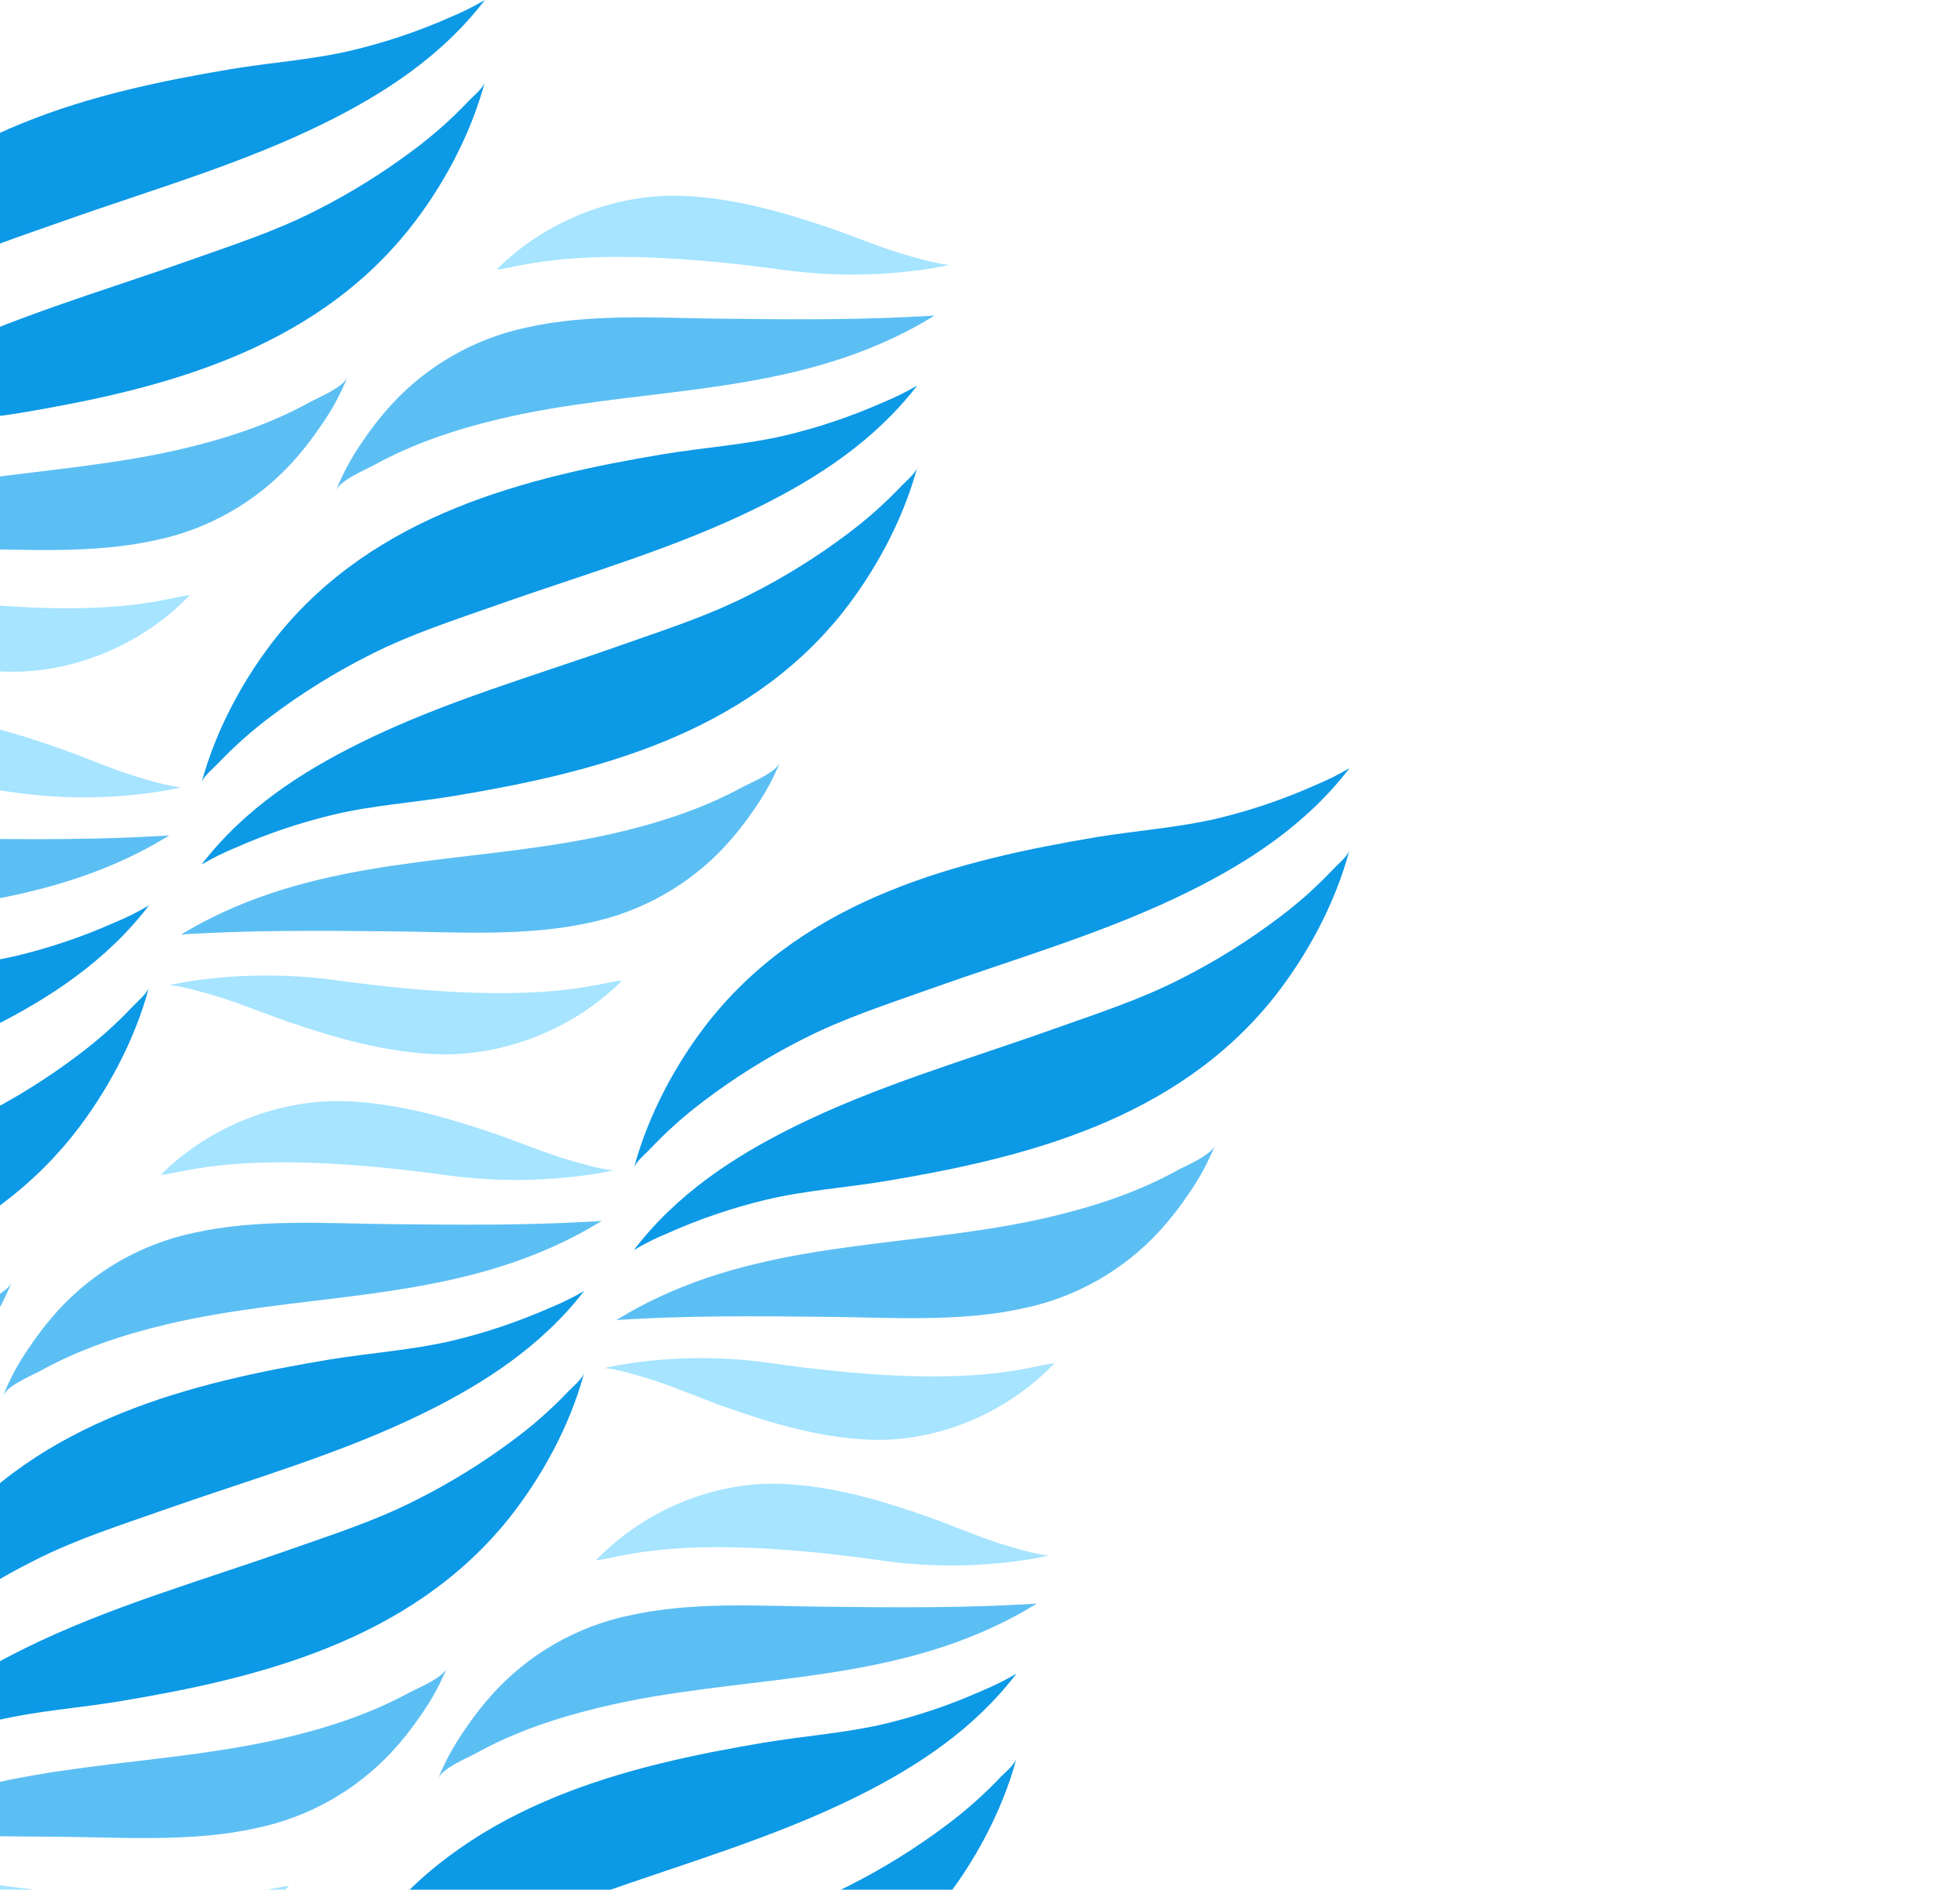 <svg width="671" height="647" viewBox="0 0 671 647" fill="none" xmlns="http://www.w3.org/2000/svg">
<g clip-path="url(#clip0_589_4887)">
<path d="M103 710C103.587 707.788 107.047 705.006 108.414 703.556C114.055 697.555 120.197 692.05 126.772 687.102C137.401 679.034 148.731 671.946 160.624 665.923C174.796 658.663 189.661 653.905 204.505 648.61C234.31 637.988 265.248 629.16 293.836 614.886C313.838 604.909 333.348 592.203 348 573C344.249 575.231 340.34 577.184 336.306 578.843C325.586 583.626 314.455 587.419 303.052 590.173C289.478 593.395 275.286 594.351 261.467 596.671C214.532 604.565 162.515 617.313 128.854 659.554C117.662 673.634 107.88 691.527 103 710Z" fill="#0C99E6"/>
<path d="M150 609C151.335 605.428 160.063 601.867 162.724 600.419C176.387 592.836 191.152 587.988 205.948 584.47C250.817 573.744 297.353 577.08 340.556 556.841C345.092 554.711 349.514 552.345 353.804 549.751L355 549C353.291 549.225 349.434 549.354 347.597 549.451C344.406 549.622 341.201 549.762 337.982 549.869C331.818 550.094 325.664 550.212 319.5 550.266C307.193 550.384 294.929 550.266 282.568 550.126C260.229 549.912 237.207 548.217 215.146 553.172C197.332 556.98 181.145 566.275 168.845 579.762C165.293 583.682 162.036 587.862 159.102 592.268C155.439 597.476 152.385 603.091 150 609Z" fill="#5CBFF4"/>
<path d="M359 532.616C359 532.616 355.664 533.36 353.91 533.655C337.01 536.491 319.793 536.756 302.817 534.442C232.241 524.272 211.924 533.666 204 534.224C221.109 516.53 245.276 507.114 267.796 508.066C284.97 508.787 301.759 513.687 318.151 519.505C326.364 522.424 334.47 526 342.746 528.614C347.152 530.002 354.348 532.124 359 532.616Z" fill="#A6E4FF"/>
<path d="M348 602C347.413 604.197 343.942 606.96 342.586 608.4C336.943 614.358 330.801 619.825 324.229 624.741C313.599 632.757 302.266 639.797 290.367 645.776C276.208 652.987 261.343 657.712 246.489 662.971C216.695 673.52 185.759 682.288 157.173 696.453C137.172 706.373 117.662 718.992 103 738C106.773 735.791 110.699 733.852 114.747 732.197C125.467 727.45 136.597 723.687 148 720.955C161.572 717.755 175.764 716.805 189.583 714.555C236.504 706.715 288.531 694.053 322.179 652.101C333.328 638.107 343.12 620.315 348 602Z" fill="#0C99E6"/>
<path d="M217 400C217.587 397.787 221.047 395.014 222.414 393.553C228.061 387.555 234.202 382.048 240.772 377.091C251.401 369.023 262.731 361.935 274.625 355.913C288.796 348.638 303.661 343.878 318.505 338.581C348.31 327.965 379.248 319.132 407.836 304.852C427.838 294.859 447.348 282.148 462 263C458.227 265.226 454.301 267.179 450.253 268.845C439.532 273.628 428.402 277.418 416.998 280.171C403.425 283.394 389.179 284.361 375.414 286.618C328.479 294.515 276.461 307.27 242.801 349.541C231.663 363.628 221.912 381.529 217 400Z" fill="#0C99E6"/>
<path d="M462 291C461.413 293.148 457.942 295.983 456.586 297.444C450.942 303.443 444.801 308.947 438.229 313.898C427.601 321.972 416.268 329.061 404.367 335.077C390.208 342.337 375.343 347.106 360.489 352.39C330.695 363.012 299.759 371.84 271.173 386.114C251.172 396.102 231.662 408.797 217 428C220.771 425.771 224.697 423.819 228.747 422.157C239.467 417.377 250.597 413.588 262 410.837C275.572 407.562 289.817 406.649 303.582 404.329C350.504 396.446 402.531 383.697 436.179 341.446C447.285 327.355 457.12 309.494 462 291Z" fill="#0C99E6"/>
<path d="M416 392C414.675 395.572 405.933 399.133 403.283 400.581C389.615 408.164 374.846 413.012 360.045 416.53C315.162 427.202 268.611 423.92 225.448 444.17C220.909 446.292 216.486 448.655 212.197 451.249L211 452C212.71 451.785 216.557 451.646 218.395 451.55C221.601 451.378 224.807 451.238 228.013 451.131C234.168 450.906 240.335 450.788 246.49 450.734C258.812 450.616 271.069 450.734 283.444 450.874C305.79 451.088 328.819 452.783 350.887 447.828C368.708 444.022 384.9 434.727 397.202 421.239C400.752 417.315 404.01 413.135 406.949 408.732C410.594 403.521 413.631 397.907 416 392Z" fill="#5CBFF4"/>
<path d="M207 468.384C207 468.384 210.304 467.64 212.057 467.345C228.845 464.509 245.947 464.244 262.81 466.558C332.93 476.728 353.117 467.334 361 466.776C344.054 484.47 319.99 493.886 297.615 492.934C280.552 492.213 263.872 487.313 247.585 481.496C239.426 478.576 231.372 475 223.149 472.386C218.761 471.03 211.622 468.843 207 468.384Z" fill="#A6E4FF"/>
<path d="M-46 578C-45.41 575.803 -41.936 573.051 -40.563 571.6C-34.894 565.646 -28.728 560.179 -22.131 555.259C-11.459 547.249 -0.082 540.213 11.86 534.235C26.089 527.013 41.015 522.288 55.919 517.029C85.846 506.491 116.91 497.723 145.615 483.547C165.698 473.627 185.288 461.008 200 442C196.211 444.209 192.27 446.148 188.205 447.803C177.441 452.55 166.264 456.313 154.814 459.045C141.186 462.245 126.882 463.205 113.06 465.445C65.934 473.285 13.704 485.946 -20.094 527.909C-31.278 541.893 -41.068 559.664 -46 578Z" fill="#0C99E6"/>
<path d="M1 478C2.336 474.438 11.066 470.866 13.727 469.418C27.394 461.844 42.162 456.984 56.962 453.466C101.844 442.792 148.392 446.074 191.553 425.831C196.094 423.71 200.517 421.343 204.803 418.74L206 418C204.29 418.215 200.433 418.343 198.595 418.44C195.403 418.612 192.197 418.755 188.977 418.869C182.811 419.084 176.656 419.202 170.49 419.266C158.18 419.384 145.913 419.266 133.549 419.126C111.204 418.901 88.176 417.206 66.11 422.162C48.291 425.971 32.1 435.268 19.797 448.756C16.248 452.682 12.991 456.862 10.051 461.265C6.406 466.477 3.369 472.092 1 478Z" fill="#5CBFF4"/>
<path d="M210 400.727C210 400.727 206.664 401.444 204.91 401.729C188.011 404.472 170.793 404.732 153.817 402.499C83.294 392.692 62.924 401.74 55 402.277C72.109 385.215 96.276 376.146 118.796 377.063C135.97 377.759 152.759 382.473 169.151 388.094C177.364 390.899 185.47 394.358 193.746 396.868C198.152 398.207 205.348 400.253 210 400.727Z" fill="#A6E4FF"/>
<path d="M200 470C199.41 472.132 195.925 474.947 194.564 476.397C188.897 482.352 182.731 487.816 176.132 492.731C165.461 500.746 154.081 507.783 142.132 513.755C127.914 520.963 112.989 525.696 98.074 530.942C68.159 541.486 37.097 550.25 8.394 564.42C-11.689 574.335 -31.278 586.937 -46 606C-42.214 603.788 -38.272 601.849 -34.206 600.2C-23.442 595.455 -12.266 591.694 -0.817 588.963C12.811 585.764 27.115 584.805 40.936 582.502C88.049 574.676 140.288 562.021 174.074 520.078C185.225 506.09 195.1 488.359 200 470Z" fill="#0C99E6"/>
<path d="M153 571C151.675 574.512 142.933 578.014 140.283 579.438C126.615 586.894 111.846 591.662 97.045 595.121C52.162 605.615 5.611 602.388 -37.552 622.301C-42.091 624.387 -46.514 626.711 -50.803 629.262L-52 630C-50.29 629.789 -46.443 629.652 -44.605 629.557C-41.399 629.388 -38.193 629.251 -34.987 629.146C-28.832 628.924 -22.666 628.808 -16.51 628.756C-4.188 628.64 8.069 628.756 20.444 628.893C42.79 629.104 65.819 630.77 87.887 625.897C105.708 622.155 121.9 613.015 134.202 599.751C137.752 595.894 141.01 591.783 143.949 587.453C147.594 582.329 150.631 576.808 153 571Z" fill="#5CBFF4"/>
<path d="M-56 647.263C-56 647.263 -52.674 646.546 -50.91 646.261C-34.014 643.527 -16.8 643.271 0.172 645.502C70.748 655.309 91.066 646.251 99 645.713C81.944 662.775 57.724 671.854 35.203 670.937C18.03 670.241 1.242 665.516 -15.151 659.906C-23.364 657.091 -31.469 653.643 -39.746 651.122C-44.162 649.815 -51.348 647.706 -56 647.263Z" fill="#A6E4FF"/>
<path d="M69 268C69.587 265.803 73.047 263.051 74.414 261.6C80.061 255.646 86.202 250.179 92.772 245.259C103.401 237.249 114.731 230.213 126.625 224.235C140.796 217.013 155.661 212.288 170.505 207.029C200.31 196.49 231.248 187.723 259.836 173.547C279.838 163.627 299.348 151.008 314 132C310.227 134.209 306.301 136.148 302.253 137.803C291.532 142.55 280.402 146.313 268.998 149.045C255.425 152.245 241.179 153.205 227.414 155.445C180.479 163.285 128.461 175.946 94.801 217.909C83.663 231.893 73.912 249.664 69 268Z" fill="#0C99E6"/>
<path d="M115 168C116.336 164.438 125.066 160.866 127.727 159.418C141.394 151.844 156.162 146.984 170.962 143.466C215.844 132.792 262.392 136.074 305.553 115.831C310.094 113.71 314.517 111.343 318.803 108.74L320 108C318.29 108.215 314.433 108.343 312.595 108.44C309.403 108.612 306.197 108.755 302.977 108.869C296.811 109.084 290.656 109.202 284.49 109.266C272.18 109.384 259.913 109.266 247.549 109.126C225.204 108.901 202.176 107.206 180.11 112.162C162.291 115.971 146.1 125.268 133.797 138.756C130.248 142.682 126.991 146.862 124.051 151.265C120.406 156.477 117.369 162.092 115 168Z" fill="#5CBFF4"/>
<path d="M325 90.727C325 90.727 321.664 91.444 319.91 91.729C303.011 94.472 285.793 94.732 268.817 92.499C198.295 82.692 177.924 91.74 170 92.277C187.109 75.215 211.276 66.146 233.796 67.063C250.97 67.759 267.759 72.473 284.151 78.094C292.364 80.899 300.47 84.358 308.746 86.868C313.152 88.207 320.348 90.253 325 90.727Z" fill="#A6E4FF"/>
<path d="M314 160C313.413 162.132 309.942 164.947 308.586 166.397C302.942 172.352 296.801 177.816 290.229 182.731C279.601 190.746 268.268 197.783 256.367 203.755C242.208 210.963 227.343 215.696 212.489 220.942C182.695 231.486 151.759 240.25 123.173 254.42C103.172 264.335 83.662 276.937 69 296C72.771 293.788 76.697 291.849 80.746 290.2C91.467 285.455 102.597 281.694 114 278.963C127.572 275.711 141.817 274.805 155.582 272.502C202.504 264.676 254.531 252.021 288.179 210.078C299.285 196.09 309.12 178.359 314 160Z" fill="#0C99E6"/>
<path d="M267 261C265.675 264.512 256.933 268.014 254.283 269.438C240.615 276.894 225.846 281.662 211.045 285.121C166.162 295.615 119.611 292.388 76.448 312.301C71.909 314.387 67.486 316.711 63.197 319.262L62 320C63.71 319.789 67.557 319.652 69.395 319.557C72.601 319.388 75.807 319.251 79.013 319.146C85.168 318.924 91.335 318.808 97.49 318.756C109.812 318.64 122.069 318.755 134.444 318.893C156.79 319.103 179.819 320.77 201.887 315.897C219.708 312.155 235.9 303.015 248.202 289.751C251.752 285.894 255.01 281.783 257.949 277.453C261.594 272.329 264.631 266.808 267 261Z" fill="#5CBFF4"/>
<path d="M58 337.263C58 337.263 61.326 336.546 63.09 336.261C79.986 333.527 97.2 333.271 114.172 335.502C184.748 345.309 205.066 336.251 213 335.713C195.944 352.775 171.724 361.854 149.203 360.937C132.03 360.241 115.242 355.517 98.849 349.907C90.636 347.091 82.531 343.643 74.254 341.122C69.838 339.815 62.652 337.706 58 337.263Z" fill="#A6E4FF"/>
<path d="M-194 447C-193.413 444.787 -189.953 442.014 -188.586 440.553C-182.939 434.555 -176.798 429.048 -170.228 424.091C-159.599 416.023 -148.269 408.935 -136.375 402.913C-122.204 395.638 -107.339 390.878 -92.495 385.581C-62.69 374.965 -31.752 366.132 -3.164 351.852C16.838 341.859 36.348 329.148 51 310C47.227 312.226 43.301 314.179 39.253 315.845C28.532 320.628 17.401 324.418 5.998 327.171C-7.575 330.394 -21.821 331.361 -35.586 333.618C-82.521 341.515 -134.539 354.27 -168.199 396.541C-179.337 410.628 -189.088 428.529 -194 447Z" fill="#0C99E6"/>
<path d="M-147 346C-145.664 342.438 -136.934 338.866 -134.273 337.418C-120.606 329.844 -105.838 324.984 -91.038 321.466C-46.156 310.792 0.392 314.074 43.553 293.831C48.094 291.71 52.517 289.343 56.803 286.74L58 286C56.29 286.215 52.433 286.343 50.595 286.44C47.403 286.612 44.197 286.755 40.977 286.869C34.812 287.084 28.656 287.202 22.491 287.266C10.18 287.384 -2.087 287.266 -14.451 287.126C-36.795 286.901 -59.824 285.206 -81.89 290.162C-99.709 293.971 -115.9 303.268 -128.203 316.756C-131.752 320.682 -135.009 324.862 -137.949 329.265C-141.594 334.477 -144.631 340.092 -147 346Z" fill="#5CBFF4"/>
<path d="M62 269.606C62 269.606 58.664 270.35 56.91 270.645C40.011 273.49 22.793 273.759 5.817 271.443C-64.706 261.273 -85.076 270.656 -93 271.214C-75.891 253.519 -51.724 244.114 -29.204 245.066C-12.03 245.788 4.759 250.676 21.151 256.505C29.364 259.414 37.469 263.001 45.746 265.604C50.152 266.992 57.348 269.114 62 269.606Z" fill="#A6E4FF"/>
<path d="M51 338C50.413 340.148 46.942 342.983 45.586 344.444C39.942 350.443 33.801 355.947 27.229 360.898C16.601 368.972 5.268 376.061 -6.633 382.077C-20.793 389.337 -35.657 394.106 -50.511 399.39C-80.305 410.012 -111.241 418.84 -139.827 433.114C-159.828 443.102 -179.338 455.797 -194 475C-190.229 472.771 -186.303 470.819 -182.253 469.157C-171.533 464.377 -160.403 460.588 -149 457.837C-135.428 454.562 -121.183 453.649 -107.418 451.329C-60.496 443.446 -8.469 430.697 25.179 388.446C36.285 374.355 46.12 356.494 51 338Z" fill="#0C99E6"/>
<path d="M4 439C2.675 442.572 -6.067 446.133 -8.717 447.581C-22.385 455.164 -37.154 460.012 -51.955 463.53C-96.838 474.202 -143.389 470.92 -186.552 491.17C-191.091 493.292 -195.514 495.655 -199.803 498.249L-201 499C-199.29 498.785 -195.443 498.646 -193.605 498.55C-190.399 498.378 -187.193 498.238 -183.987 498.131C-177.832 497.906 -171.665 497.788 -165.51 497.734C-153.188 497.616 -140.931 497.734 -128.556 497.874C-106.21 498.088 -83.181 499.783 -61.113 494.828C-43.292 491.022 -27.1 481.727 -14.798 468.239C-11.248 464.315 -7.99 460.135 -5.051 455.732C-1.406 450.521 1.631 444.907 4 439Z" fill="#5CBFF4"/>
<path d="M-80 137C-79.421 134.852 -75.936 132.017 -74.564 130.556C-68.901 124.558 -62.738 119.053 -56.142 114.102C-45.469 106.03 -34.089 98.942 -22.14 92.923C-7.911 85.663 7.004 80.894 21.919 75.61C51.835 64.988 82.899 56.16 111.615 41.886C131.698 31.898 151.288 19.192 166 0C162.23 2.225 158.306 4.177 154.259 5.843C143.491 10.623 132.311 14.412 120.857 17.163C107.229 20.438 92.925 21.351 79.103 23.66C31.988 31.554 -20.242 44.303 -54.04 86.554C-65.278 100.645 -75.1 118.538 -80 137Z" fill="#0C99E6"/>
<path d="M166 28C165.421 30.213 161.936 32.985 160.574 34.447C154.902 40.446 148.737 45.955 142.142 50.917C131.466 58.985 120.086 66.073 108.14 72.094C93.911 79.368 78.996 84.128 64.081 89.425C34.164 100.04 3.101 108.872 -25.604 123.151C-45.698 133.143 -65.278 145.854 -80 165C-76.228 162.779 -72.304 160.826 -68.259 159.155C-57.491 154.373 -46.311 150.582 -34.858 147.83C-21.229 144.607 -6.978 143.64 6.897 141.384C54.012 133.487 106.253 120.734 140.04 78.466C151.278 64.369 161.1 46.469 166 28Z" fill="#0C99E6"/>
<path d="M119 129C117.665 132.572 108.936 136.145 106.286 137.582C92.622 145.156 77.846 150.005 63.06 153.534C18.188 164.208 -28.361 160.915 -71.556 181.169C-76.095 183.288 -80.517 185.652 -84.804 188.249L-86 189C-84.291 188.785 -80.445 188.657 -78.607 188.55C-75.402 188.392 -72.197 188.253 -68.992 188.131C-62.838 187.916 -56.673 187.799 -50.519 187.734C-38.212 187.616 -25.893 187.734 -13.586 187.874C8.765 188.099 31.788 189.794 53.85 184.838C71.663 181.023 87.846 171.723 100.143 158.233C103.693 154.314 106.95 150.136 109.887 145.735C113.557 140.528 116.615 134.912 119 129Z" fill="#5CBFF4"/>
<path d="M-90 205.394C-90 205.394 -86.674 204.65 -84.92 204.355C-68.02 201.51 -50.801 201.241 -33.824 203.557C36.703 213.727 57.076 204.344 65 203.786C47.943 221.481 23.732 230.886 1.21 229.934C-15.976 229.212 -32.755 224.324 -49.159 218.495C-57.362 215.586 -65.468 211.999 -73.756 209.397C-78.162 208.008 -85.348 205.886 -90 205.394Z" fill="#A6E4FF"/>
</g>
<defs>
<clipPath id="clip0_589_4887">
<rect width="671" height="647" fill="white"/>
</clipPath>
</defs>
</svg>
